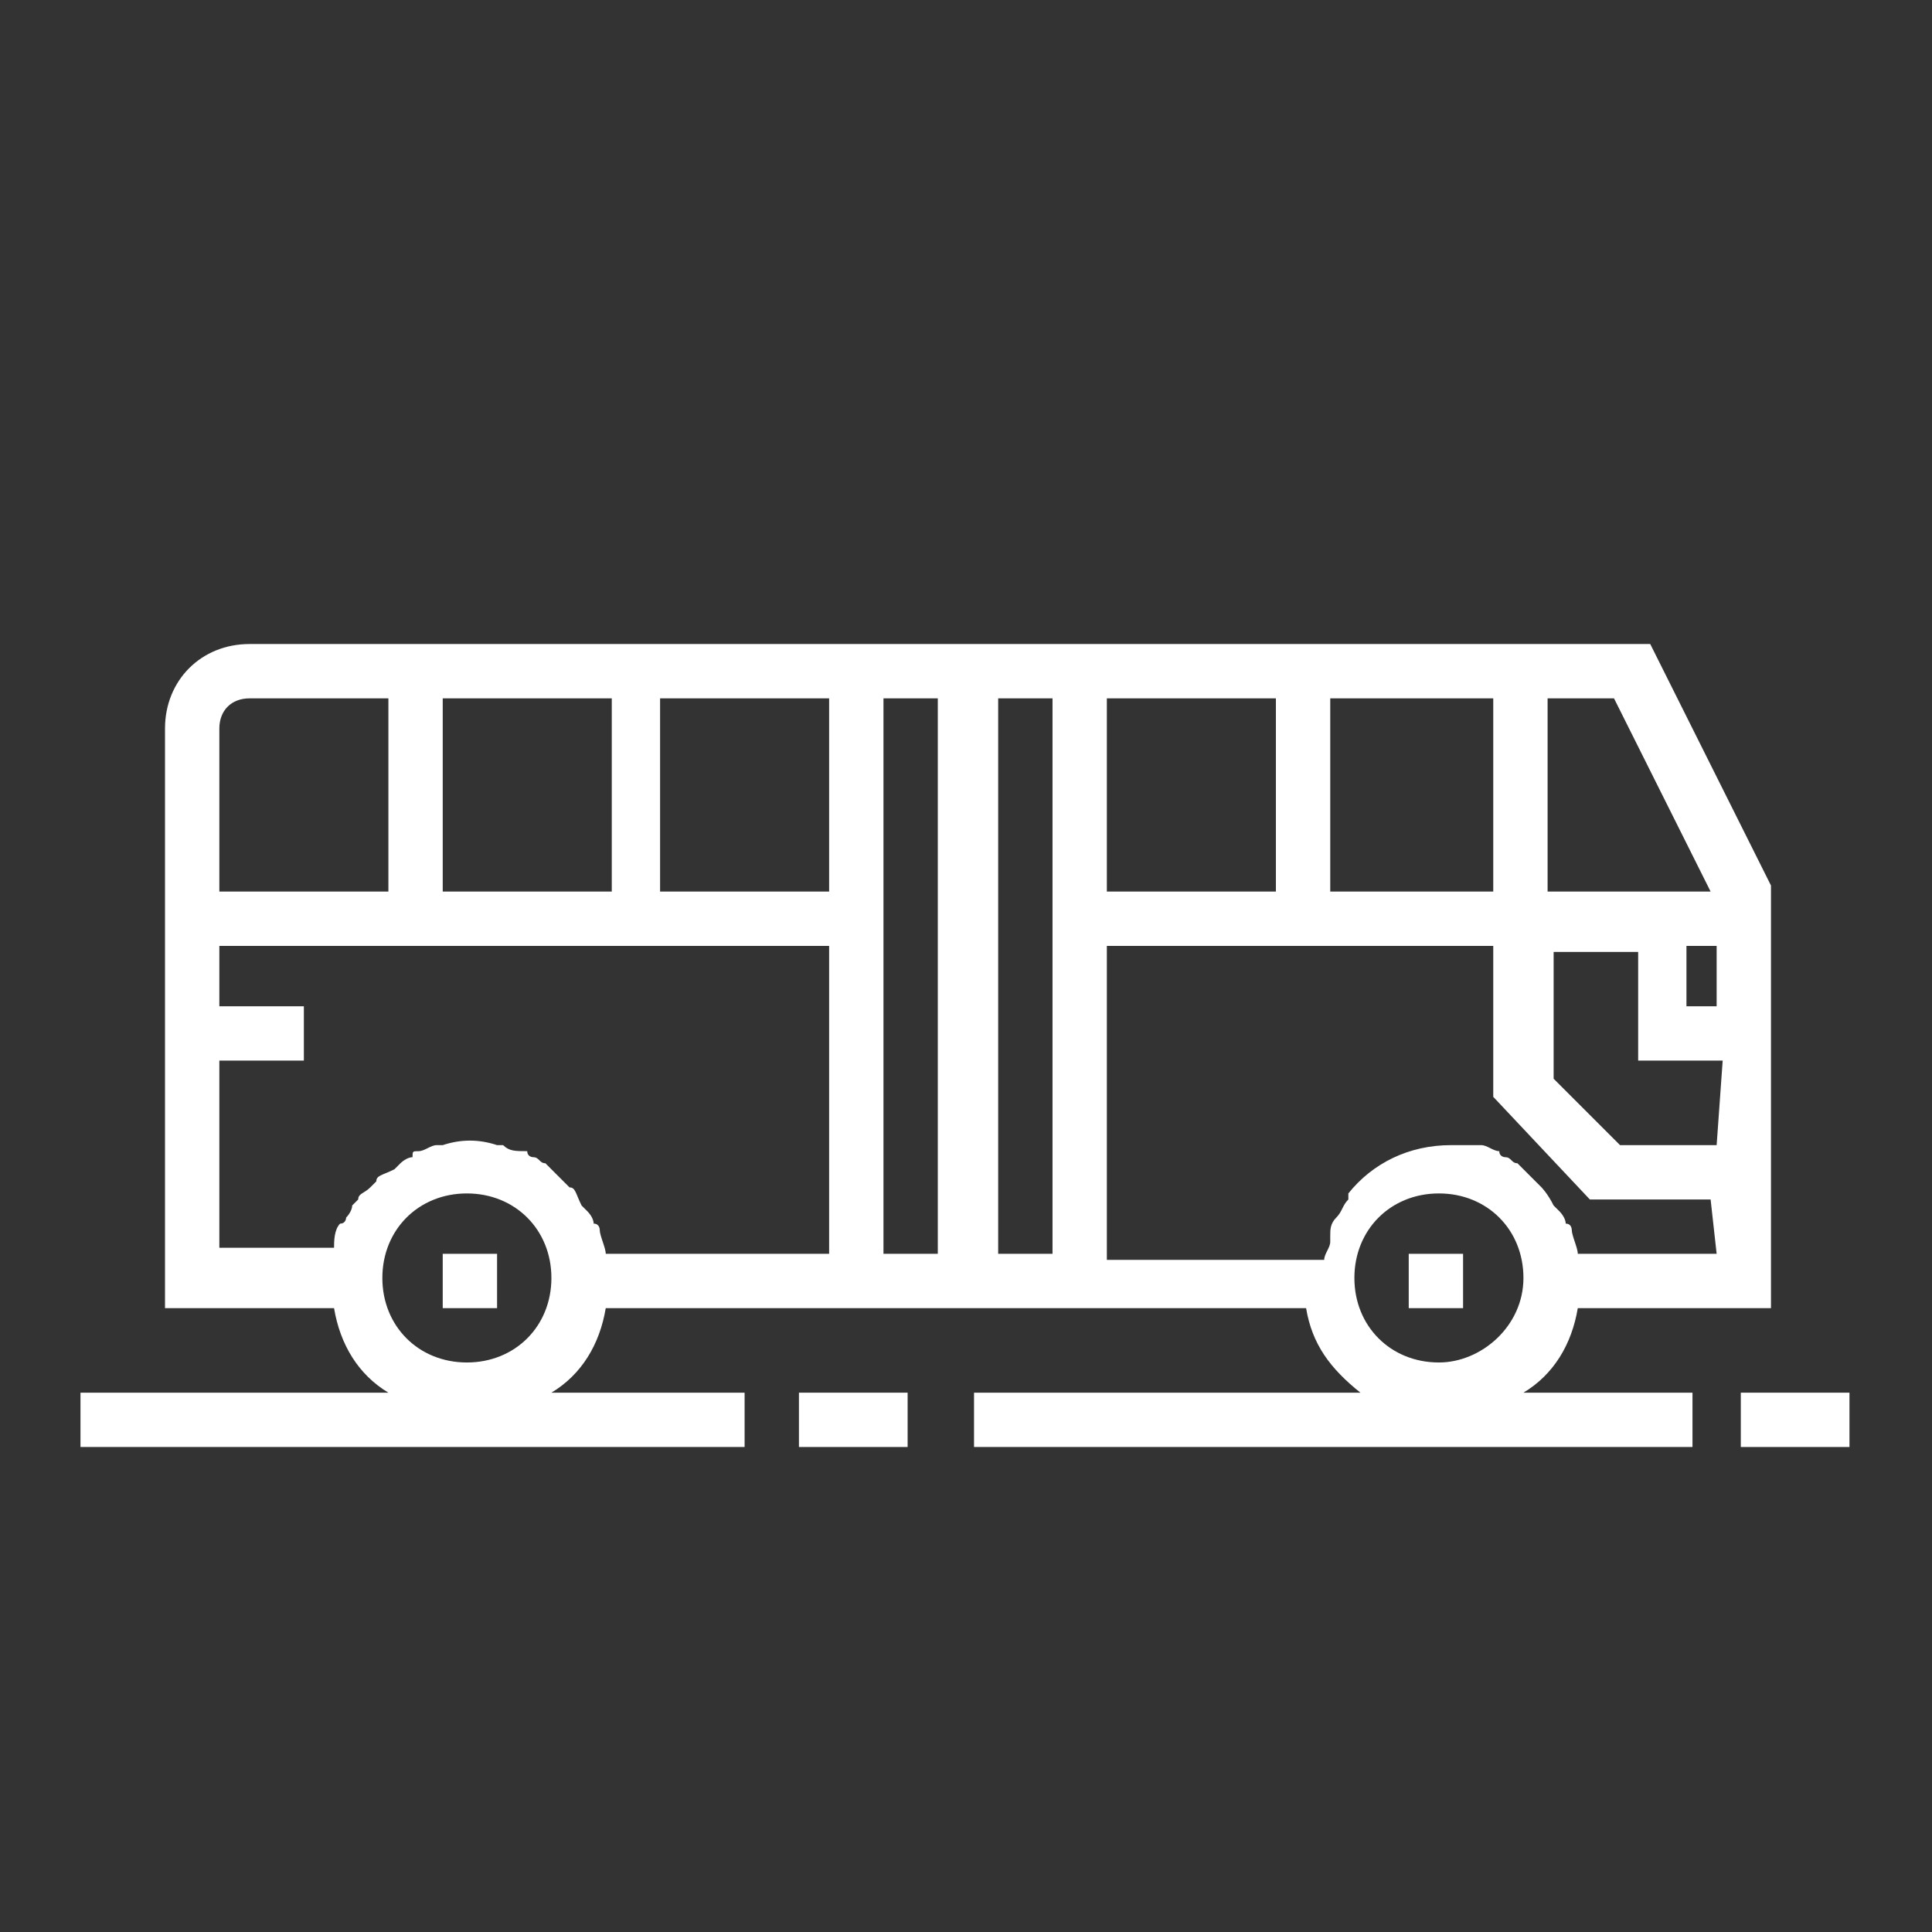 <?xml version="1.0" encoding="utf-8"?>
<!-- Generator: Adobe Illustrator 23.0.1, SVG Export Plug-In . SVG Version: 6.00 Build 0)  -->
<svg version="1.1" id="Layer_1" xmlns="http://www.w3.org/2000/svg" xmlns:xlink="http://www.w3.org/1999/xlink" x="0px" y="0px"
	 viewBox="0 0 32 32" style="enable-background:new 0 0 32 32;" xml:space="preserve">
<rect x="0" y="0" width="32" height="32" fill="#333333" stroke="none"/>
<style type="text/css">
	.st0{fill:#FFFFFF;}
</style>
<g id="sb-bus" transform="translate(-472.334 -88)">
	<g id="Group_1" transform="translate(473.667 98.667)">
		<path id="Path_1424" class="st0" d="M26,0H2.8C2,0,1.4,0.6,1.4,1.4V11h2.8c0.1,0.6,0.4,1.1,0.9,1.4l-5.1,0v0.9l11,0v-0.9l-3.2,0
			c0.5-0.3,0.8-0.8,0.9-1.4h11.6c0.1,0.6,0.4,1,0.9,1.4h-6.4v0.9h11.9v-0.9h-2.8c0.5-0.3,0.8-0.8,0.9-1.4H28V4L26,0z M6,0.9h2.8v3.2
			H6C6,4.1,6,0.9,6,0.9z M2.3,1.4c0-0.3,0.2-0.5,0.5-0.5h2.3v3.2H2.3L2.3,1.4z M6.4,11.9c-0.8,0-1.4-0.6-1.4-1.4
			c0-0.8,0.6-1.4,1.4-1.4c0.8,0,1.4,0.6,1.4,1.4C7.8,11.3,7.2,11.9,6.4,11.9z M12.4,10.1H8.7c0,0,0,0,0,0c0-0.1-0.1-0.3-0.1-0.4
			c0,0,0-0.1-0.1-0.1c0-0.1-0.1-0.2-0.1-0.2c0,0-0.1-0.1-0.1-0.1C8.2,9.1,8.2,9,8.1,9c0,0-0.1-0.1-0.1-0.1C7.9,8.8,7.9,8.8,7.8,8.7
			c0,0-0.1-0.1-0.1-0.1c-0.1,0-0.1-0.1-0.2-0.1c0,0-0.1,0-0.1-0.1C7.2,8.4,7.1,8.4,7,8.3c0,0-0.1,0-0.1,0C6.6,8.2,6.3,8.2,6,8.3
			c0,0-0.1,0-0.1,0c-0.1,0-0.2,0.1-0.3,0.1c-0.1,0-0.1,0-0.1,0.1c-0.1,0-0.2,0.1-0.2,0.1c0,0-0.1,0.1-0.1,0.1C5,8.8,4.9,8.8,4.9,8.9
			c0,0-0.1,0.1-0.1,0.1C4.7,9.1,4.6,9.1,4.6,9.2c0,0-0.1,0.1-0.1,0.1c0,0.1-0.1,0.2-0.1,0.2c0,0,0,0.1-0.1,0.1
			c-0.1,0.1-0.1,0.3-0.1,0.4c0,0,0,0,0,0H2.3V6.9h1.4V6H2.3V5h10.1V10.1z M12.4,4.1H9.6V0.9h2.8L12.4,4.1z M14.2,10.1h-0.9V0.9h0.9
			V10.1z M16.1,4.1v6h-0.9V0.9h0.9V4.1z M24.3,0.9h1.1L27,4.1h-2.7L24.3,0.9z M20.7,0.9h2.7v3.2h-2.7L20.7,0.9z M17,0.9h2.8v3.2H17
			L17,0.9z M22.5,11.9c-0.8,0-1.4-0.6-1.4-1.4c0-0.8,0.6-1.4,1.4-1.4s1.4,0.6,1.4,1.4C23.9,11.3,23.2,11.9,22.5,11.9L22.5,11.9z
			 M27.1,10.1h-2.3c0,0,0,0,0,0c0-0.1-0.1-0.3-0.1-0.4c0,0,0-0.1-0.1-0.1c0-0.1-0.1-0.2-0.1-0.2c0,0-0.1-0.1-0.1-0.1
			C24.3,9.1,24.2,9,24.2,9c0,0-0.1-0.1-0.1-0.1c-0.1-0.1-0.1-0.1-0.2-0.2c0,0-0.1-0.1-0.1-0.1c-0.1,0-0.1-0.1-0.2-0.1
			c0,0-0.1,0-0.1-0.1c-0.1,0-0.2-0.1-0.3-0.1c0,0-0.1,0-0.1,0c-0.1,0-0.3,0-0.4,0c-0.7,0-1.3,0.3-1.7,0.8c0,0,0,0,0,0.1
			c-0.1,0.1-0.1,0.2-0.2,0.3l0,0c-0.1,0.1-0.1,0.2-0.1,0.3l0,0.1c0,0.1-0.1,0.2-0.1,0.3v0H17V5h6.4v2.5L25,9.2h2L27.1,10.1z
			 M27.1,8.3h-1.6l-1.1-1.1V5.1h1.4v1.8h1.4L27.1,8.3z M27.1,6h-0.5V5h0.5V6z"/>
		<rect id="Rectangle_1583" x="11.9" y="12.4" class="st0" width="1.8" height="0.9"/>
		<rect id="Rectangle_1584" x="27.5" y="12.4" class="st0" width="1.8" height="0.9"/>
		<rect id="Rectangle_1585" x="6" y="10.1" class="st0" width="0.9" height="0.9"/>
		<rect id="Rectangle_1586" x="22" y="10.1" class="st0" width="0.9" height="0.9"/>
	</g>
</g>
</svg>
